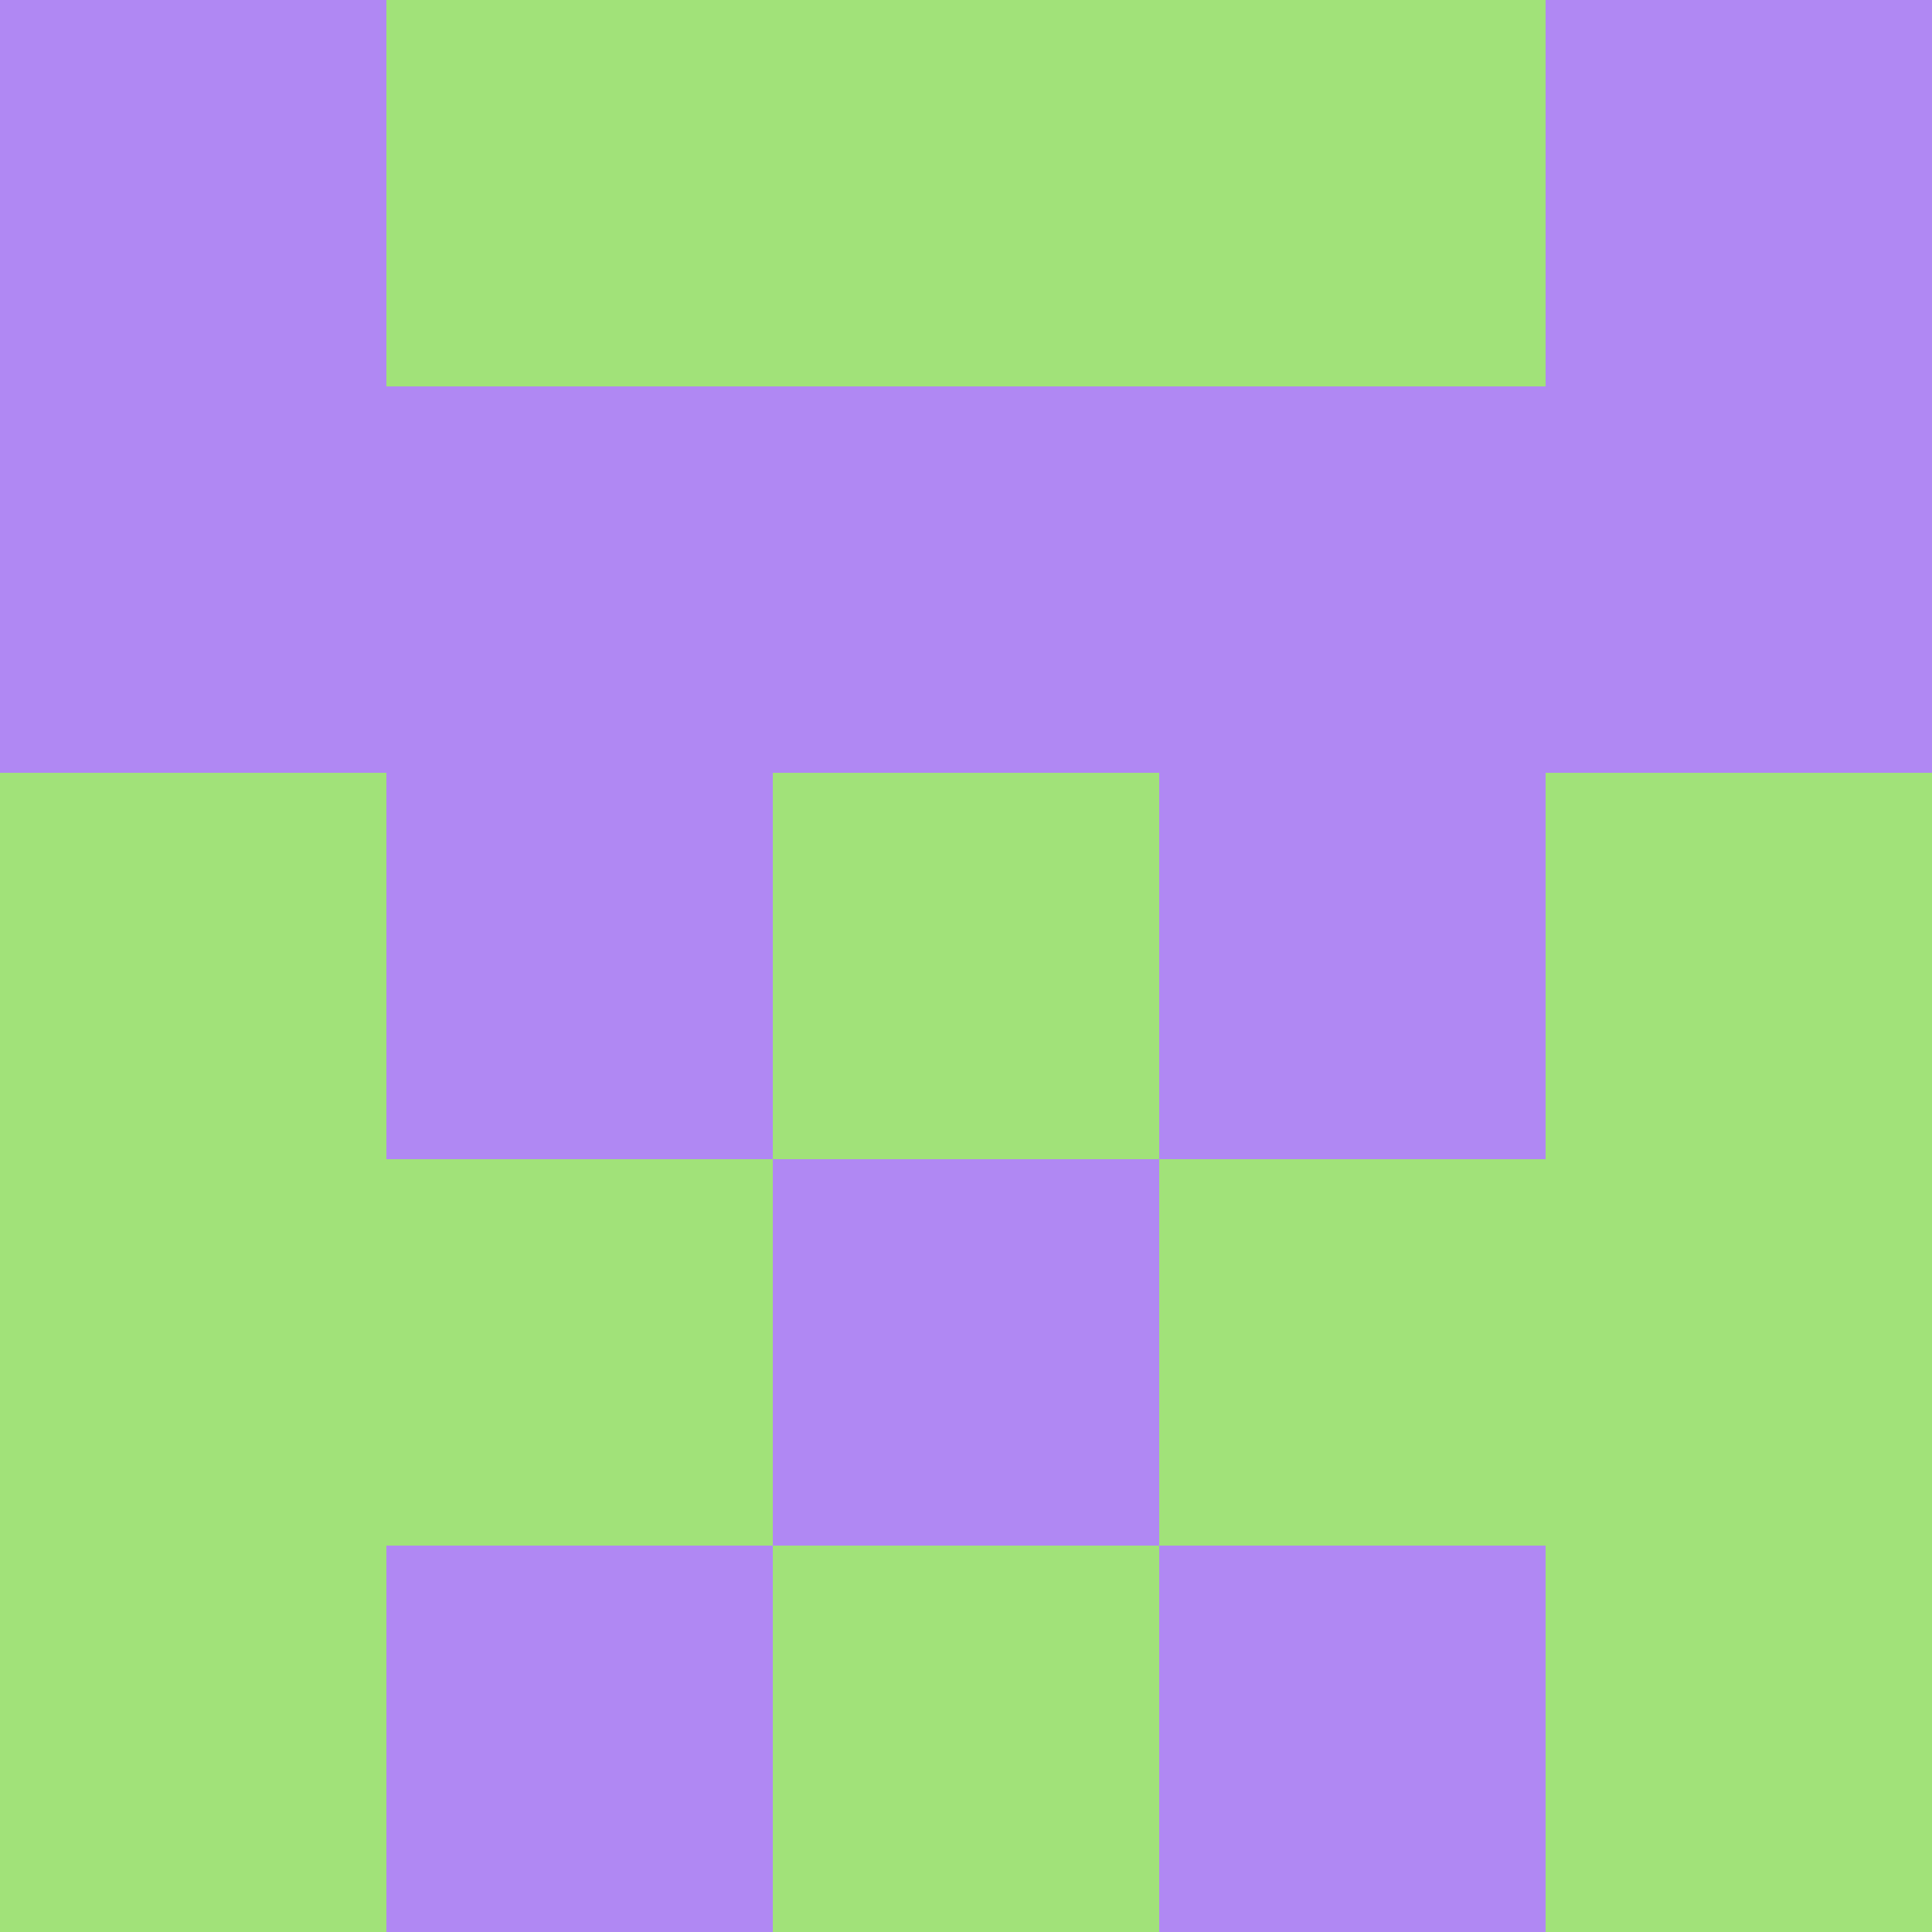 <?xml version="1.0" encoding="utf-8"?>
<!DOCTYPE svg PUBLIC "-//W3C//DTD SVG 20010904//EN"
        "http://www.w3.org/TR/2001/REC-SVG-20010904/DTD/svg10.dtd">

<svg width="400" height="400" viewBox="0 0 5 5"
    xmlns="http://www.w3.org/2000/svg"
    xmlns:xlink="http://www.w3.org/1999/xlink">
            <rect x="0" y="0" width="1" height="1" fill="#B088F3" />
        <rect x="0" y="1" width="1" height="1" fill="#B088F3" />
        <rect x="0" y="2" width="1" height="1" fill="#A1E279" />
        <rect x="0" y="3" width="1" height="1" fill="#A1E279" />
        <rect x="0" y="4" width="1" height="1" fill="#A1E279" />
                <rect x="1" y="0" width="1" height="1" fill="#A1E279" />
        <rect x="1" y="1" width="1" height="1" fill="#B088F3" />
        <rect x="1" y="2" width="1" height="1" fill="#B088F3" />
        <rect x="1" y="3" width="1" height="1" fill="#A1E279" />
        <rect x="1" y="4" width="1" height="1" fill="#B088F3" />
                <rect x="2" y="0" width="1" height="1" fill="#A1E279" />
        <rect x="2" y="1" width="1" height="1" fill="#B088F3" />
        <rect x="2" y="2" width="1" height="1" fill="#A1E279" />
        <rect x="2" y="3" width="1" height="1" fill="#B088F3" />
        <rect x="2" y="4" width="1" height="1" fill="#A1E279" />
                <rect x="3" y="0" width="1" height="1" fill="#A1E279" />
        <rect x="3" y="1" width="1" height="1" fill="#B088F3" />
        <rect x="3" y="2" width="1" height="1" fill="#B088F3" />
        <rect x="3" y="3" width="1" height="1" fill="#A1E279" />
        <rect x="3" y="4" width="1" height="1" fill="#B088F3" />
                <rect x="4" y="0" width="1" height="1" fill="#B088F3" />
        <rect x="4" y="1" width="1" height="1" fill="#B088F3" />
        <rect x="4" y="2" width="1" height="1" fill="#A1E279" />
        <rect x="4" y="3" width="1" height="1" fill="#A1E279" />
        <rect x="4" y="4" width="1" height="1" fill="#A1E279" />
        
</svg>



